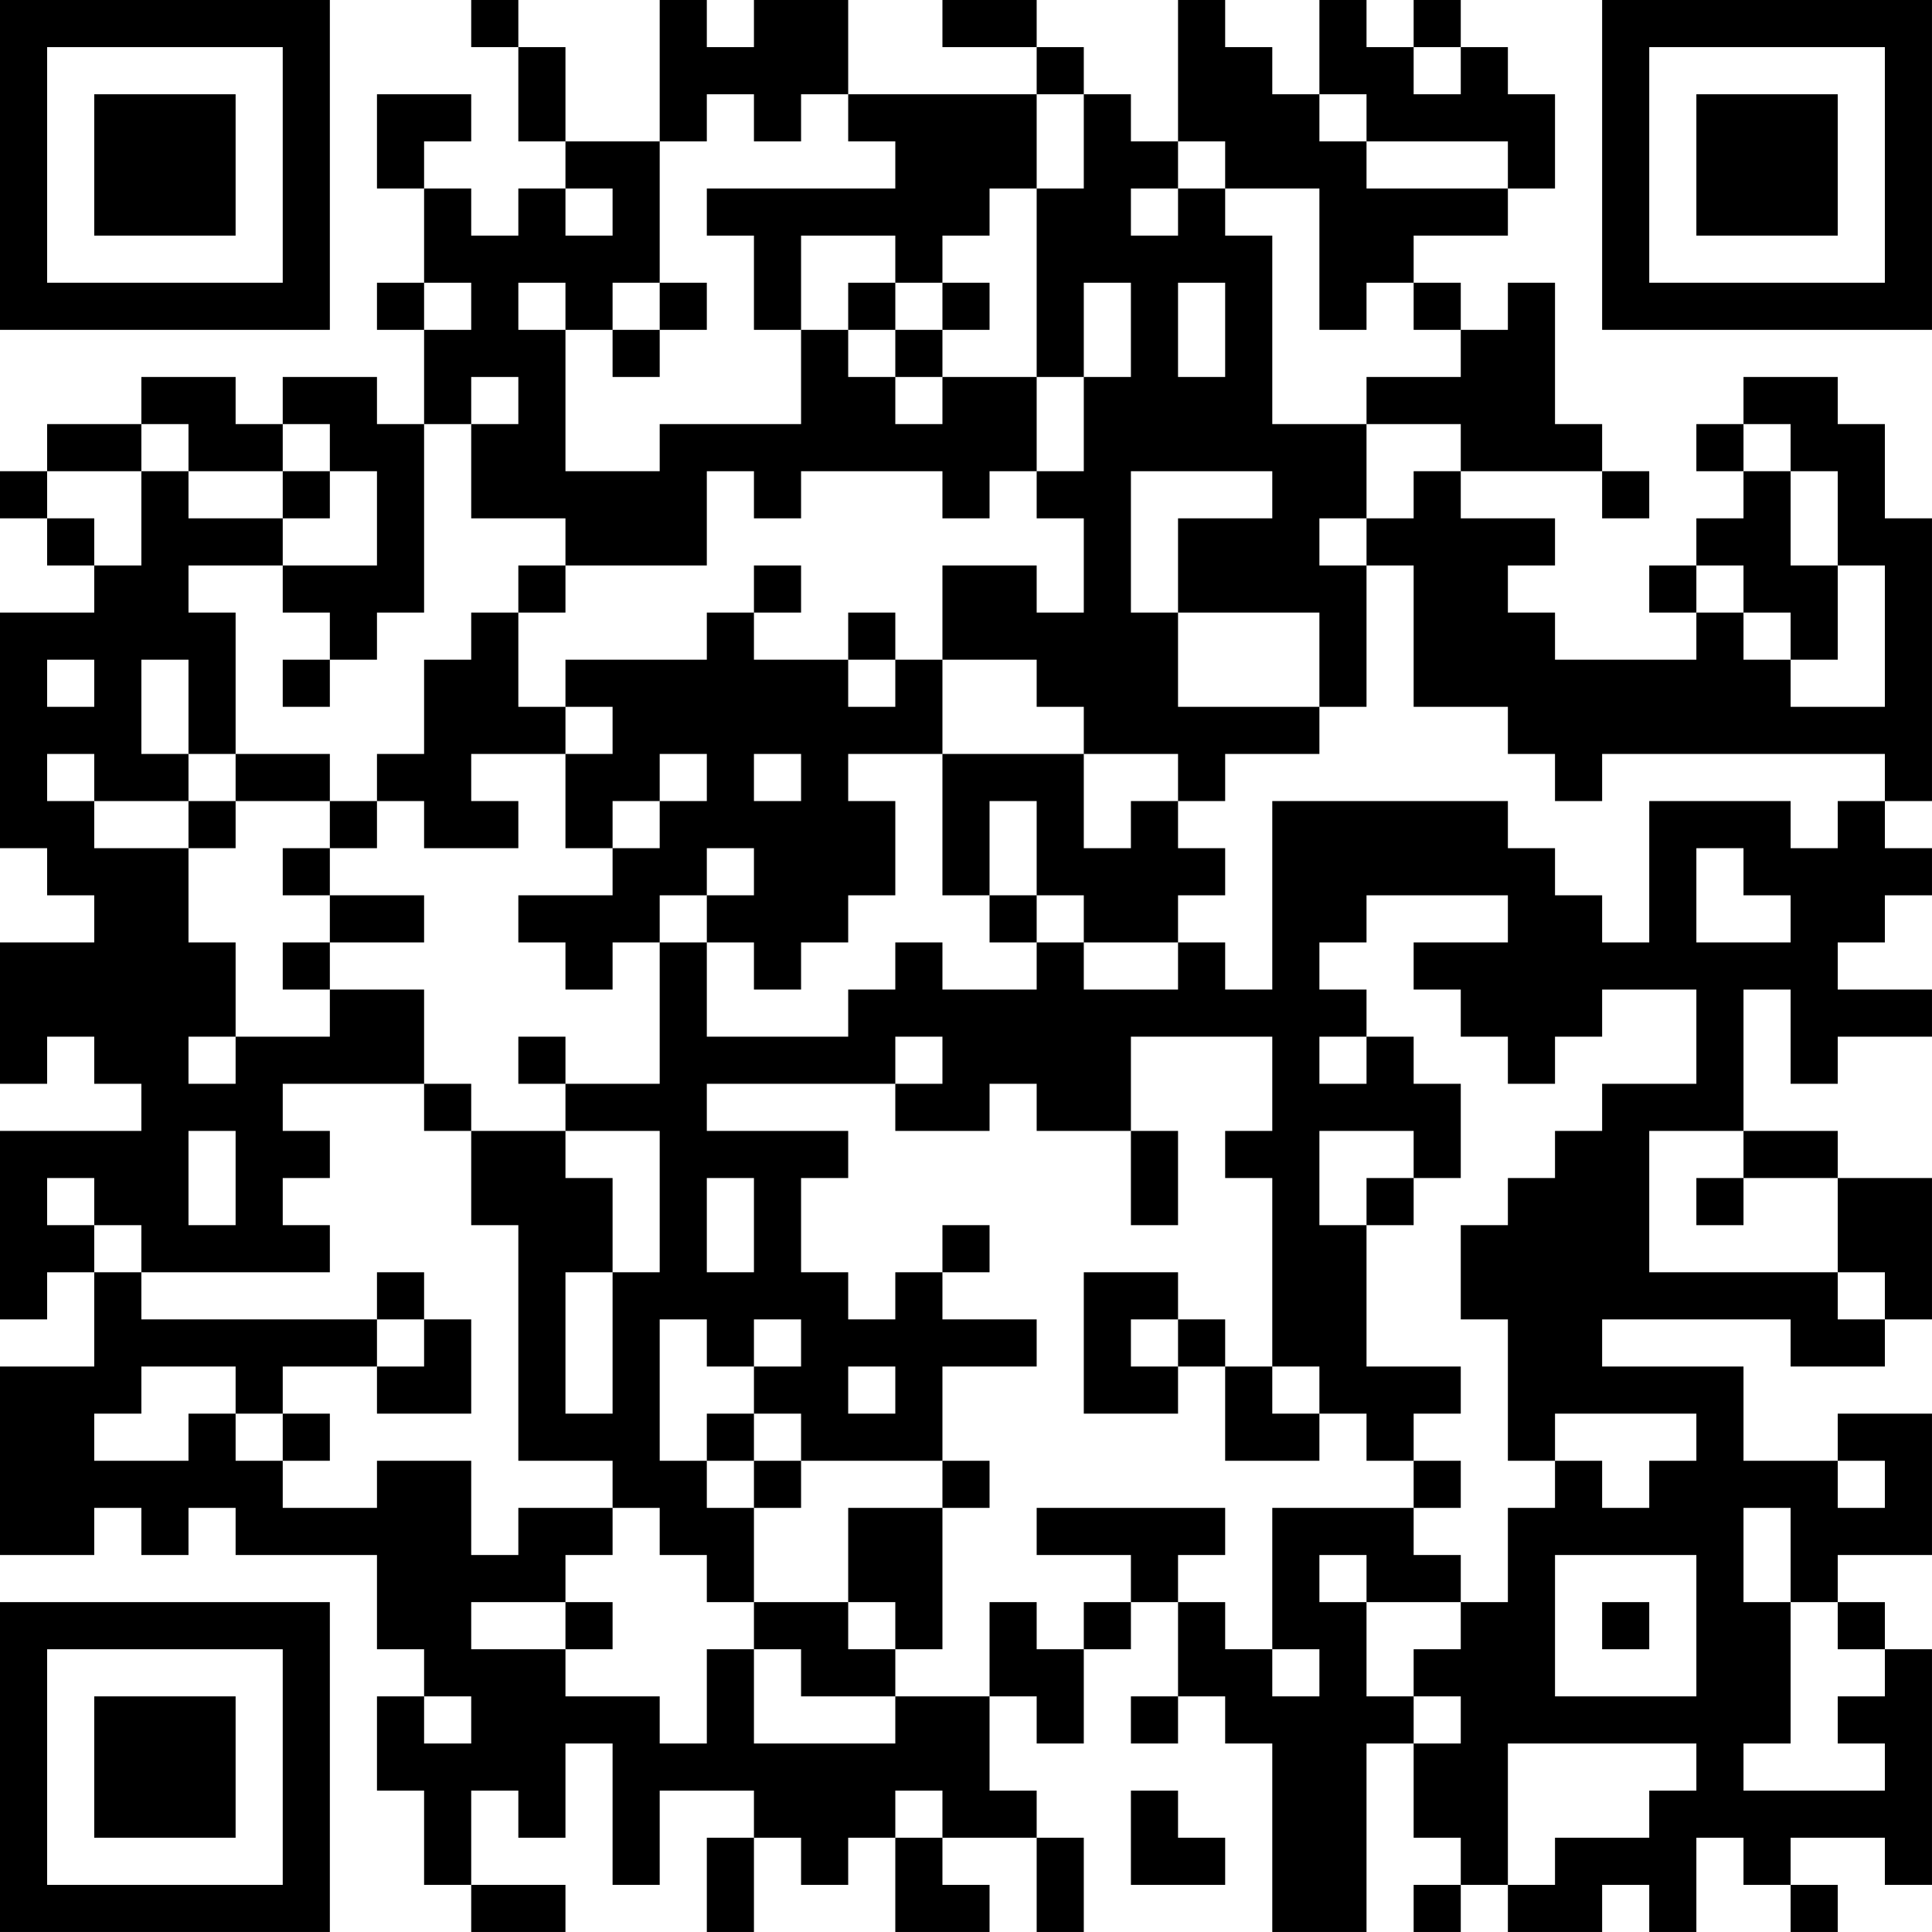 <?xml version="1.0" encoding="UTF-8"?>
<svg xmlns="http://www.w3.org/2000/svg" version="1.1" width="200" height="200" viewBox="0 0 200 200"><rect x="0" y="0" width="200" height="200" fill="#ffffff"/><g transform="scale(4.878)"><g transform="translate(0,0)"><path fill-rule="evenodd" d="M10 0L10 1L11 1L11 3L12 3L12 4L11 4L11 5L10 5L10 4L9 4L9 3L10 3L10 2L8 2L8 4L9 4L9 6L8 6L8 7L9 7L9 9L8 9L8 8L6 8L6 9L5 9L5 8L3 8L3 9L1 9L1 10L0 10L0 11L1 11L1 12L2 12L2 13L0 13L0 18L1 18L1 19L2 19L2 20L0 20L0 23L1 23L1 22L2 22L2 23L3 23L3 24L0 24L0 28L1 28L1 27L2 27L2 29L0 29L0 33L2 33L2 32L3 32L3 33L4 33L4 32L5 32L5 33L8 33L8 35L9 35L9 36L8 36L8 38L9 38L9 40L10 40L10 41L12 41L12 40L10 40L10 38L11 38L11 39L12 39L12 37L13 37L13 40L14 40L14 38L16 38L16 39L15 39L15 41L16 41L16 39L17 39L17 40L18 40L18 39L19 39L19 41L21 41L21 40L20 40L20 39L22 39L22 41L23 41L23 39L22 39L22 38L21 38L21 36L22 36L22 37L23 37L23 35L24 35L24 34L25 34L25 36L24 36L24 37L25 37L25 36L26 36L26 37L27 37L27 41L29 41L29 37L30 37L30 39L31 39L31 40L30 40L30 41L31 41L31 40L32 40L32 41L34 41L34 40L35 40L35 41L36 41L36 39L37 39L37 40L38 40L38 41L39 41L39 40L38 40L38 39L40 39L40 40L41 40L41 35L40 35L40 34L39 34L39 33L41 33L41 30L39 30L39 31L37 31L37 29L34 29L34 28L38 28L38 29L40 29L40 28L41 28L41 25L39 25L39 24L37 24L37 21L38 21L38 23L39 23L39 22L41 22L41 21L39 21L39 20L40 20L40 19L41 19L41 18L40 18L40 17L41 17L41 11L40 11L40 9L39 9L39 8L37 8L37 9L36 9L36 10L37 10L37 11L36 11L36 12L35 12L35 13L36 13L36 14L33 14L33 13L32 13L32 12L33 12L33 11L31 11L31 10L34 10L34 11L35 11L35 10L34 10L34 9L33 9L33 6L32 6L32 7L31 7L31 6L30 6L30 5L32 5L32 4L33 4L33 2L32 2L32 1L31 1L31 0L30 0L30 1L29 1L29 0L28 0L28 2L27 2L27 1L26 1L26 0L25 0L25 3L24 3L24 2L23 2L23 1L22 1L22 0L20 0L20 1L22 1L22 2L18 2L18 0L16 0L16 1L15 1L15 0L14 0L14 3L12 3L12 1L11 1L11 0ZM30 1L30 2L31 2L31 1ZM15 2L15 3L14 3L14 6L13 6L13 7L12 7L12 6L11 6L11 7L12 7L12 10L14 10L14 9L17 9L17 7L18 7L18 8L19 8L19 9L20 9L20 8L22 8L22 10L21 10L21 11L20 11L20 10L17 10L17 11L16 11L16 10L15 10L15 12L12 12L12 11L10 11L10 9L11 9L11 8L10 8L10 9L9 9L9 13L8 13L8 14L7 14L7 13L6 13L6 12L8 12L8 10L7 10L7 9L6 9L6 10L4 10L4 9L3 9L3 10L1 10L1 11L2 11L2 12L3 12L3 10L4 10L4 11L6 11L6 12L4 12L4 13L5 13L5 16L4 16L4 14L3 14L3 16L4 16L4 17L2 17L2 16L1 16L1 17L2 17L2 18L4 18L4 20L5 20L5 22L4 22L4 23L5 23L5 22L7 22L7 21L9 21L9 23L6 23L6 24L7 24L7 25L6 25L6 26L7 26L7 27L3 27L3 26L2 26L2 25L1 25L1 26L2 26L2 27L3 27L3 28L8 28L8 29L6 29L6 30L5 30L5 29L3 29L3 30L2 30L2 31L4 31L4 30L5 30L5 31L6 31L6 32L8 32L8 31L10 31L10 33L11 33L11 32L13 32L13 33L12 33L12 34L10 34L10 35L12 35L12 36L14 36L14 37L15 37L15 35L16 35L16 37L19 37L19 36L21 36L21 34L22 34L22 35L23 35L23 34L24 34L24 33L22 33L22 32L26 32L26 33L25 33L25 34L26 34L26 35L27 35L27 36L28 36L28 35L27 35L27 32L30 32L30 33L31 33L31 34L29 34L29 33L28 33L28 34L29 34L29 36L30 36L30 37L31 37L31 36L30 36L30 35L31 35L31 34L32 34L32 32L33 32L33 31L34 31L34 32L35 32L35 31L36 31L36 30L33 30L33 31L32 31L32 28L31 28L31 26L32 26L32 25L33 25L33 24L34 24L34 23L36 23L36 21L34 21L34 22L33 22L33 23L32 23L32 22L31 22L31 21L30 21L30 20L32 20L32 19L29 19L29 20L28 20L28 21L29 21L29 22L28 22L28 23L29 23L29 22L30 22L30 23L31 23L31 25L30 25L30 24L28 24L28 26L29 26L29 29L31 29L31 30L30 30L30 31L29 31L29 30L28 30L28 29L27 29L27 25L26 25L26 24L27 24L27 22L24 22L24 24L22 24L22 23L21 23L21 24L19 24L19 23L20 23L20 22L19 22L19 23L15 23L15 24L18 24L18 25L17 25L17 27L18 27L18 28L19 28L19 27L20 27L20 28L22 28L22 29L20 29L20 31L17 31L17 30L16 30L16 29L17 29L17 28L16 28L16 29L15 29L15 28L14 28L14 31L15 31L15 32L16 32L16 34L15 34L15 33L14 33L14 32L13 32L13 31L11 31L11 26L10 26L10 24L12 24L12 25L13 25L13 27L12 27L12 30L13 30L13 27L14 27L14 24L12 24L12 23L14 23L14 20L15 20L15 22L18 22L18 21L19 21L19 20L20 20L20 21L22 21L22 20L23 20L23 21L25 21L25 20L26 20L26 21L27 21L27 17L32 17L32 18L33 18L33 19L34 19L34 20L35 20L35 17L38 17L38 18L39 18L39 17L40 17L40 16L34 16L34 17L33 17L33 16L32 16L32 15L30 15L30 12L29 12L29 11L30 11L30 10L31 10L31 9L29 9L29 8L31 8L31 7L30 7L30 6L29 6L29 7L28 7L28 4L26 4L26 3L25 3L25 4L24 4L24 5L25 5L25 4L26 4L26 5L27 5L27 9L29 9L29 11L28 11L28 12L29 12L29 15L28 15L28 13L25 13L25 11L27 11L27 10L24 10L24 13L25 13L25 15L28 15L28 16L26 16L26 17L25 17L25 16L23 16L23 15L22 15L22 14L20 14L20 12L22 12L22 13L23 13L23 11L22 11L22 10L23 10L23 8L24 8L24 6L23 6L23 8L22 8L22 4L23 4L23 2L22 2L22 4L21 4L21 5L20 5L20 6L19 6L19 5L17 5L17 7L16 7L16 5L15 5L15 4L19 4L19 3L18 3L18 2L17 2L17 3L16 3L16 2ZM28 2L28 3L29 3L29 4L32 4L32 3L29 3L29 2ZM12 4L12 5L13 5L13 4ZM9 6L9 7L10 7L10 6ZM14 6L14 7L13 7L13 8L14 8L14 7L15 7L15 6ZM18 6L18 7L19 7L19 8L20 8L20 7L21 7L21 6L20 6L20 7L19 7L19 6ZM25 6L25 8L26 8L26 6ZM37 9L37 10L38 10L38 12L39 12L39 14L38 14L38 13L37 13L37 12L36 12L36 13L37 13L37 14L38 14L38 15L40 15L40 12L39 12L39 10L38 10L38 9ZM6 10L6 11L7 11L7 10ZM11 12L11 13L10 13L10 14L9 14L9 16L8 16L8 17L7 17L7 16L5 16L5 17L4 17L4 18L5 18L5 17L7 17L7 18L6 18L6 19L7 19L7 20L6 20L6 21L7 21L7 20L9 20L9 19L7 19L7 18L8 18L8 17L9 17L9 18L11 18L11 17L10 17L10 16L12 16L12 18L13 18L13 19L11 19L11 20L12 20L12 21L13 21L13 20L14 20L14 19L15 19L15 20L16 20L16 21L17 21L17 20L18 20L18 19L19 19L19 17L18 17L18 16L20 16L20 19L21 19L21 20L22 20L22 19L23 19L23 20L25 20L25 19L26 19L26 18L25 18L25 17L24 17L24 18L23 18L23 16L20 16L20 14L19 14L19 13L18 13L18 14L16 14L16 13L17 13L17 12L16 12L16 13L15 13L15 14L12 14L12 15L11 15L11 13L12 13L12 12ZM1 14L1 15L2 15L2 14ZM6 14L6 15L7 15L7 14ZM18 14L18 15L19 15L19 14ZM12 15L12 16L13 16L13 15ZM14 16L14 17L13 17L13 18L14 18L14 17L15 17L15 16ZM16 16L16 17L17 17L17 16ZM21 17L21 19L22 19L22 17ZM15 18L15 19L16 19L16 18ZM36 18L36 20L38 20L38 19L37 19L37 18ZM11 22L11 23L12 23L12 22ZM9 23L9 24L10 24L10 23ZM4 24L4 26L5 26L5 24ZM24 24L24 26L25 26L25 24ZM35 24L35 27L39 27L39 28L40 28L40 27L39 27L39 25L37 25L37 24ZM15 25L15 27L16 27L16 25ZM29 25L29 26L30 26L30 25ZM36 25L36 26L37 26L37 25ZM20 26L20 27L21 27L21 26ZM8 27L8 28L9 28L9 29L8 29L8 30L10 30L10 28L9 28L9 27ZM23 27L23 30L25 30L25 29L26 29L26 31L28 31L28 30L27 30L27 29L26 29L26 28L25 28L25 27ZM24 28L24 29L25 29L25 28ZM18 29L18 30L19 30L19 29ZM6 30L6 31L7 31L7 30ZM15 30L15 31L16 31L16 32L17 32L17 31L16 31L16 30ZM20 31L20 32L18 32L18 34L16 34L16 35L17 35L17 36L19 36L19 35L20 35L20 32L21 32L21 31ZM30 31L30 32L31 32L31 31ZM39 31L39 32L40 32L40 31ZM37 32L37 34L38 34L38 37L37 37L37 38L40 38L40 37L39 37L39 36L40 36L40 35L39 35L39 34L38 34L38 32ZM33 33L33 36L36 36L36 33ZM12 34L12 35L13 35L13 34ZM18 34L18 35L19 35L19 34ZM34 34L34 35L35 35L35 34ZM9 36L9 37L10 37L10 36ZM32 37L32 40L33 40L33 39L35 39L35 38L36 38L36 37ZM19 38L19 39L20 39L20 38ZM24 38L24 40L26 40L26 39L25 39L25 38ZM0 0L0 7L7 7L7 0ZM1 1L1 6L6 6L6 1ZM2 2L2 5L5 5L5 2ZM34 0L34 7L41 7L41 0ZM35 1L35 6L40 6L40 1ZM36 2L36 5L39 5L39 2ZM0 34L0 41L7 41L7 34ZM1 35L1 40L6 40L6 35ZM2 36L2 39L5 39L5 36Z" fill="#000000"/></g></g></svg>
